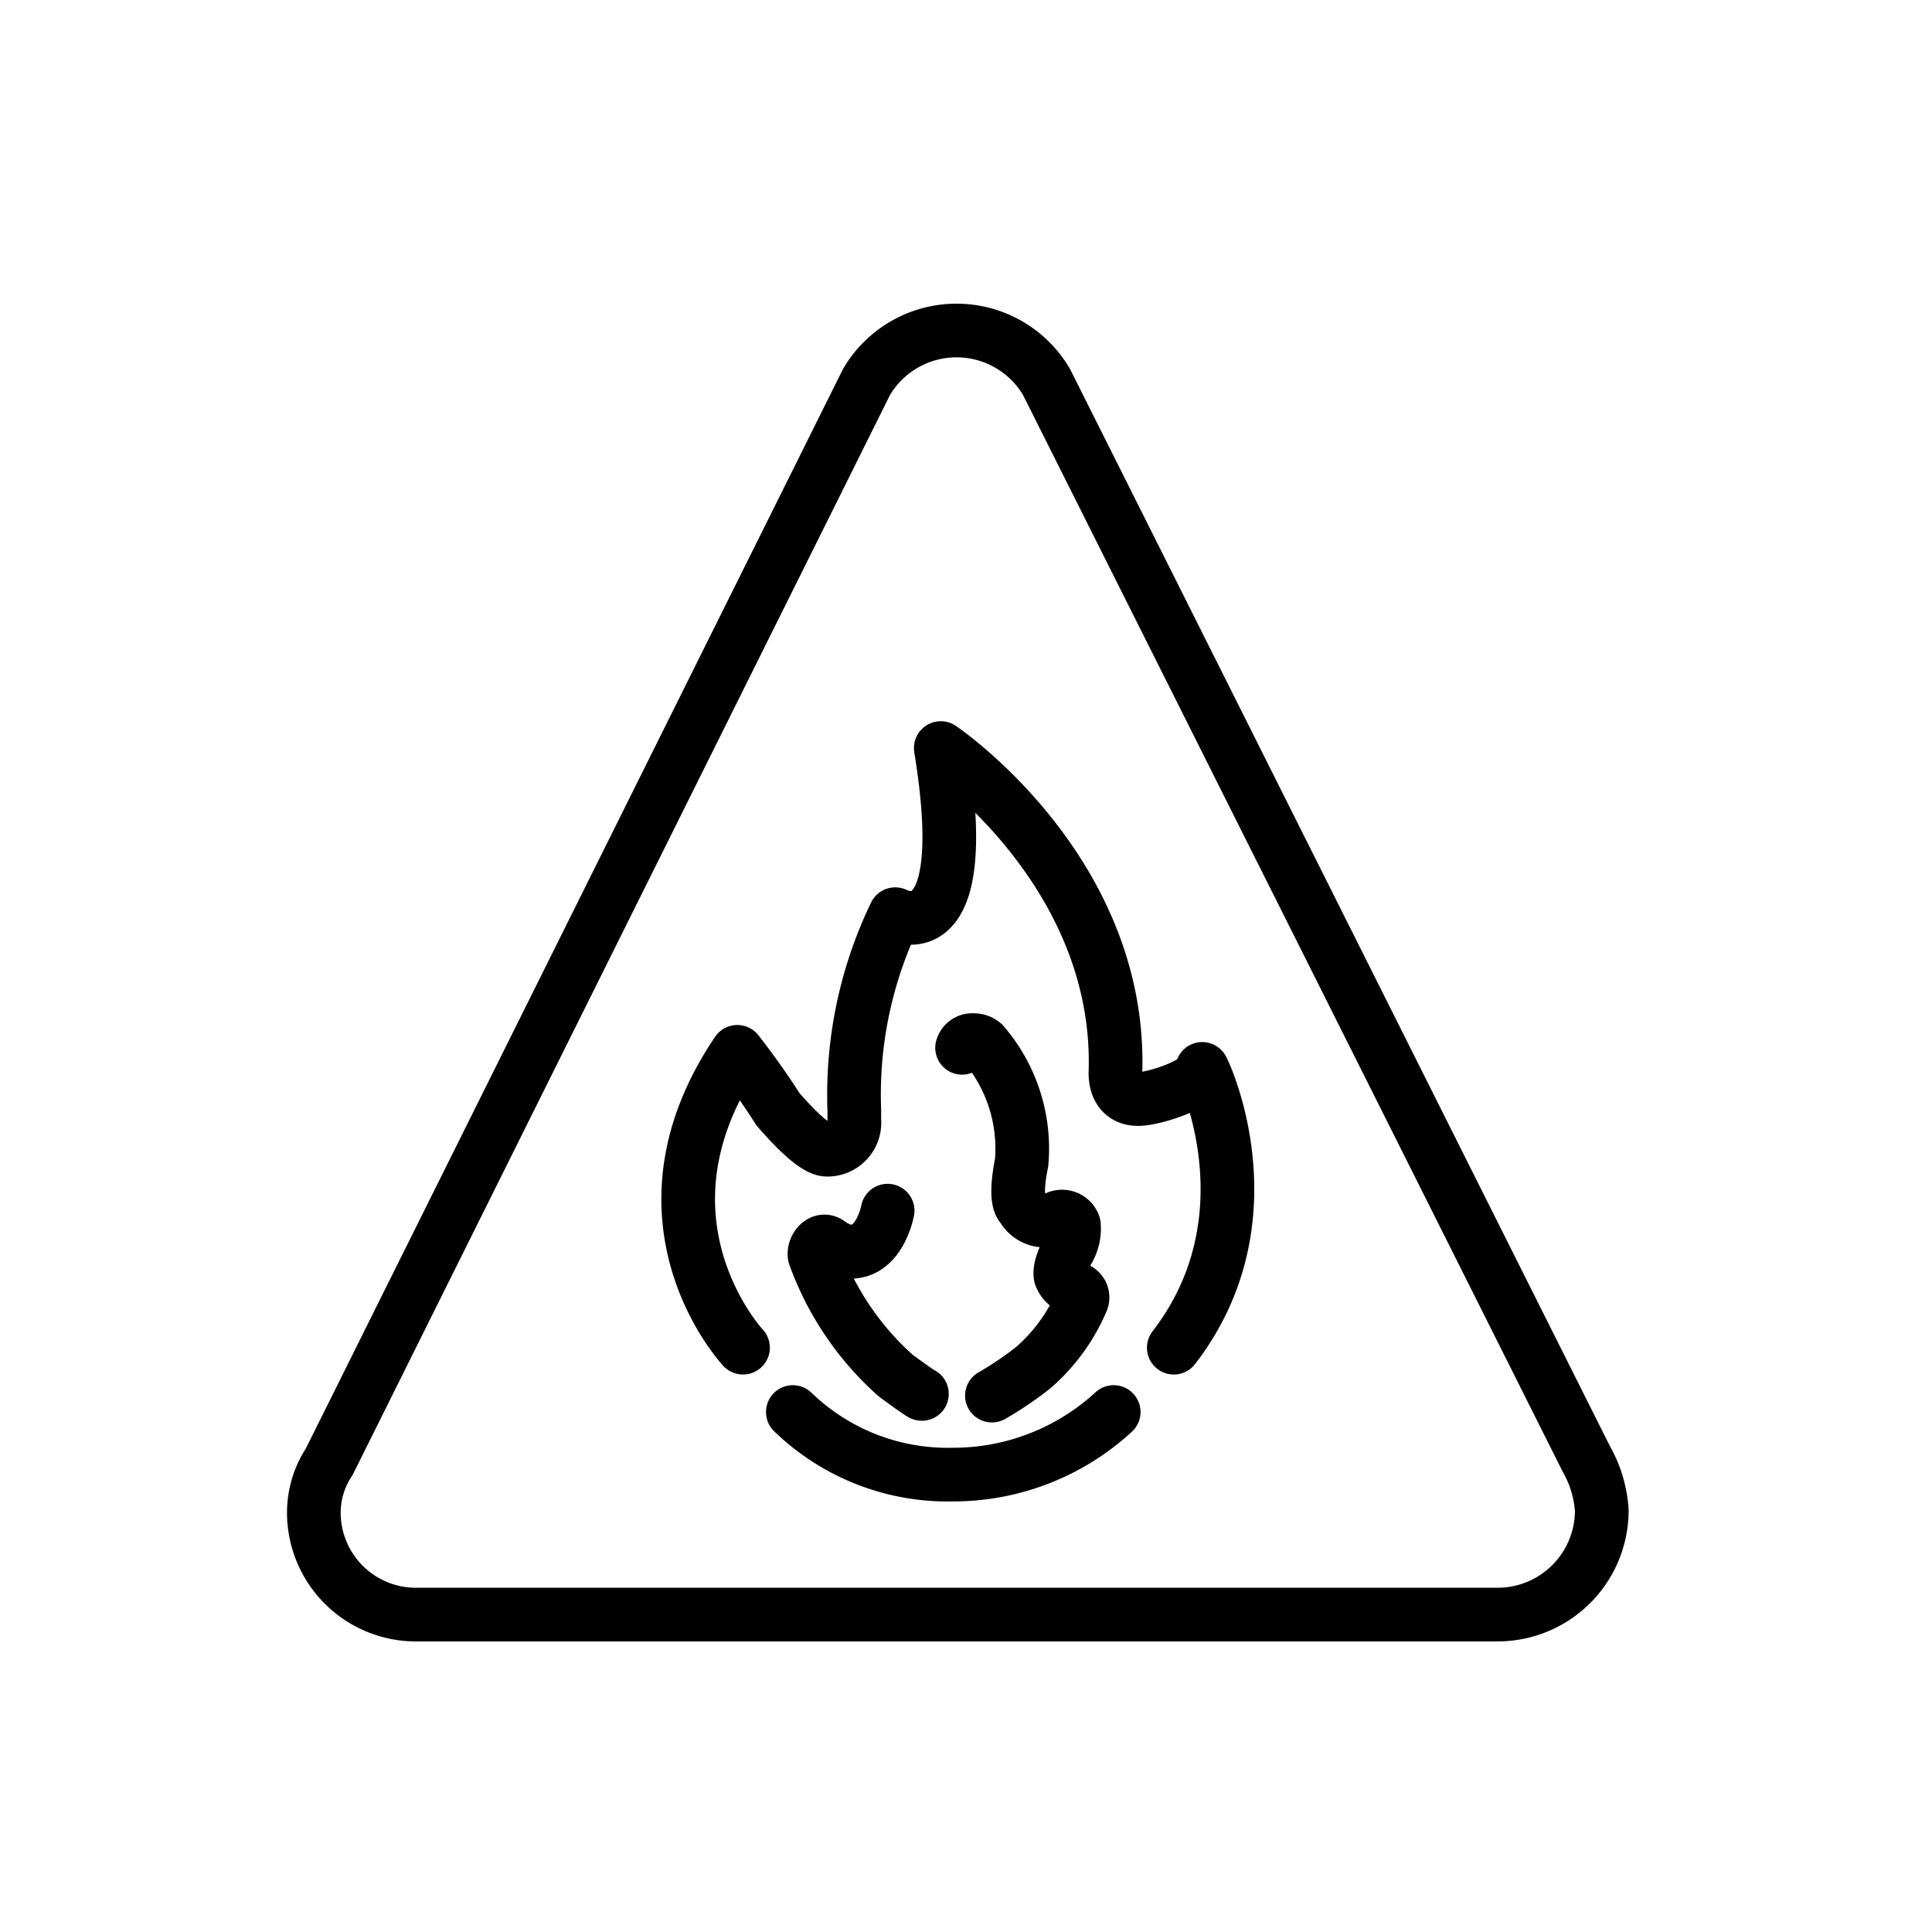 <svg viewBox="0 0 72 72" xmlns="http://www.w3.org/2000/svg"><g fill="none" stroke="#000" stroke-linecap="round" stroke-linejoin="round" stroke-width="2"><path d="M29.547 52.622a8.294 8.294 0 0 0 5.937 2.332 8.836 8.836 0 0 0 6.02-2.332M27.69 50.224s-4.452-4.75-.212-11.025c0 0 .856 1.088 1.508 2.132.486.56 1.367 1.515 1.833 1.515a1.004 1.004 0 0 0 1.018-1.103v-.381a15.477 15.477 0 0 1 1.526-7.293s2.969 1.611 1.697-6.191c0 0 6.763 4.558 6.509 12.106 0 .551.248.975.847.975.59 0 2.388-.572 2.388-1.124.042.043 2.671 5.555-1.06 10.389"/><path d="M33.079 45.118h0s-.298 1.641-1.488 1.527a2.674 2.674 0 0 1-.61-.245c-.328-.36-.674.084-.624.39a10.963 10.963 0 0 0 3.02 4.472s.93.685.98.685m2.609.063a12.345 12.345 0 0 0 1.547-1.048 6.84 6.84 0 0 0 1.806-2.487.335.335 0 0 0-.297-.458.782.782 0 0 1-.496-.458h0s-.1-.305.297-.992a1.604 1.604 0 0 0 .199-.916.469.469 0 0 0-.645-.267.96.96 0 0 1-1.29-.42s-.312-.153-.014-1.64a5.996 5.996 0 0 0-1.425-4.428.546.546 0 0 0-.377-.133.395.395 0 0 0-.417.286"/><path d="M32.294 14.233a3.892 3.892 0 0 1 6.706 0l20.12 40.142a4.462 4.462 0 0 1 .574 1.916 3.885 3.885 0 0 1-3.832 3.88H15.528a3.803 3.803 0 0 1-3.832-3.784 3.454 3.454 0 0 1 .575-1.916l20.023-40.238"/></g></svg>